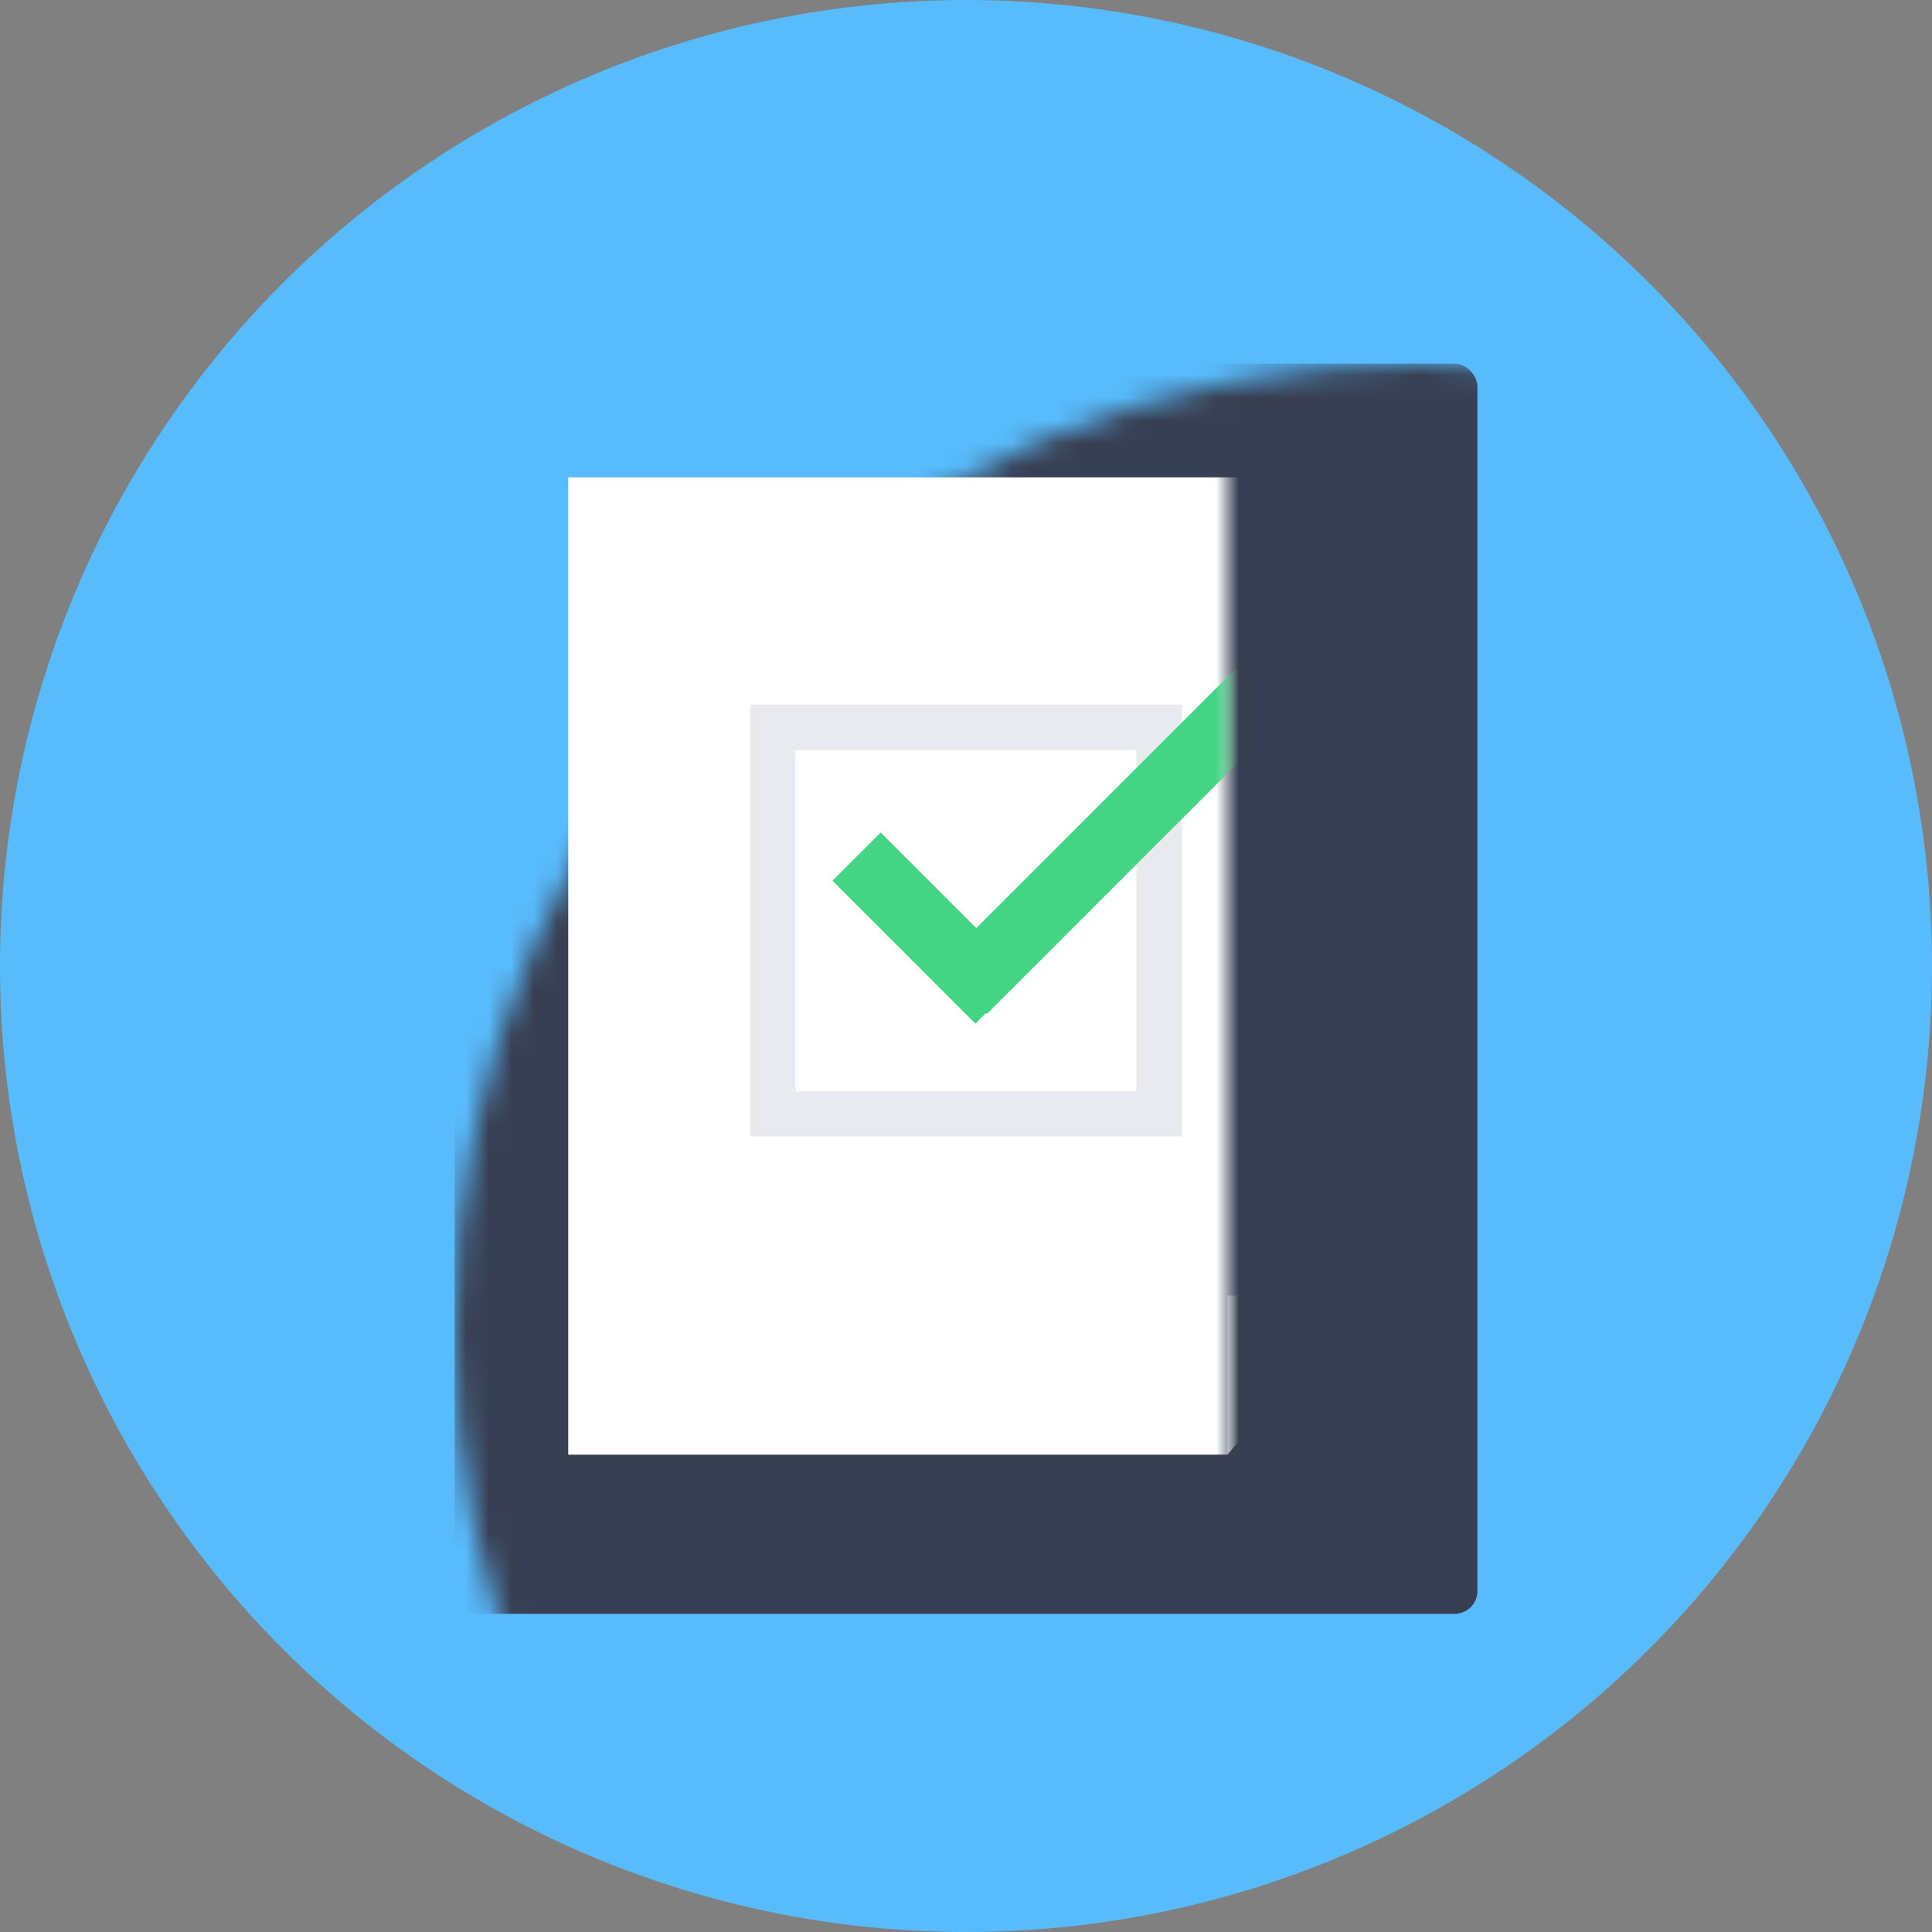 <?xml version="1.0" encoding="UTF-8"?>
<svg width="85px" height="85px" viewBox="0 0 85 85" version="1.1" xmlns="http://www.w3.org/2000/svg" xmlns:xlink="http://www.w3.org/1999/xlink">
    <rect x="0" y="0" width="85" height="85" fill="#808080" stroke="none"/>
    <!-- Generator: Sketch 42 (36781) - http://www.bohemiancoding.com/sketch -->
    <title>check-ico</title>
    <desc>Created with Sketch.</desc>
    <defs>
        <circle id="path-1" cx="42.5" cy="42.5" r="42.5"></circle>
    </defs>
    <g id="Proto" stroke="none" stroke-width="1" fill="none" fill-rule="evenodd">
        <g id="advisor---research-(trigger-for-all)" transform="translate(-678, -636)">
            <g id="check-ico" transform="translate(678, 636)">
                <mask id="mask-2" fill="white">
                    <use xlink:href="#path-1"></use>
                </mask>
                <use id="Oval-7" fill="#58BBFB" xlink:href="#path-1"></use>
                <rect id="Rectangle-34" fill="#383F52" mask="url(#mask-2)" x="20" y="16" width="45" height="55" rx="1"></rect>
                <polygon id="Rectangle-4" fill="#FFFFFF" mask="url(#mask-2)" points="25 21 60 21 60 57 54 64 25 64"></polygon>
                <path d="M33,31 L52,31 L52,50 L33,50 L33,31 Z M35,33 L35,48 L50,48 L50,33 L35,33 Z" id="Combined-Shape" fill="#E8EAF0" mask="url(#mask-2)"></path>
                <polygon id="Path-3" fill="#D9D9E0" mask="url(#mask-2)" points="60 57 54 57 54 64"></polygon>
                <path d="M42.953,40.832 L38.748,36.627 L36.627,38.748 L42.914,45.036 L43.382,44.568 L43.421,44.607 L56.496,31.532 L54.375,29.41 L42.953,40.832 Z" id="Combined-Shape" fill="#43D484" mask="url(#mask-2)"></path>
            </g>
        </g>
    </g>
</svg>